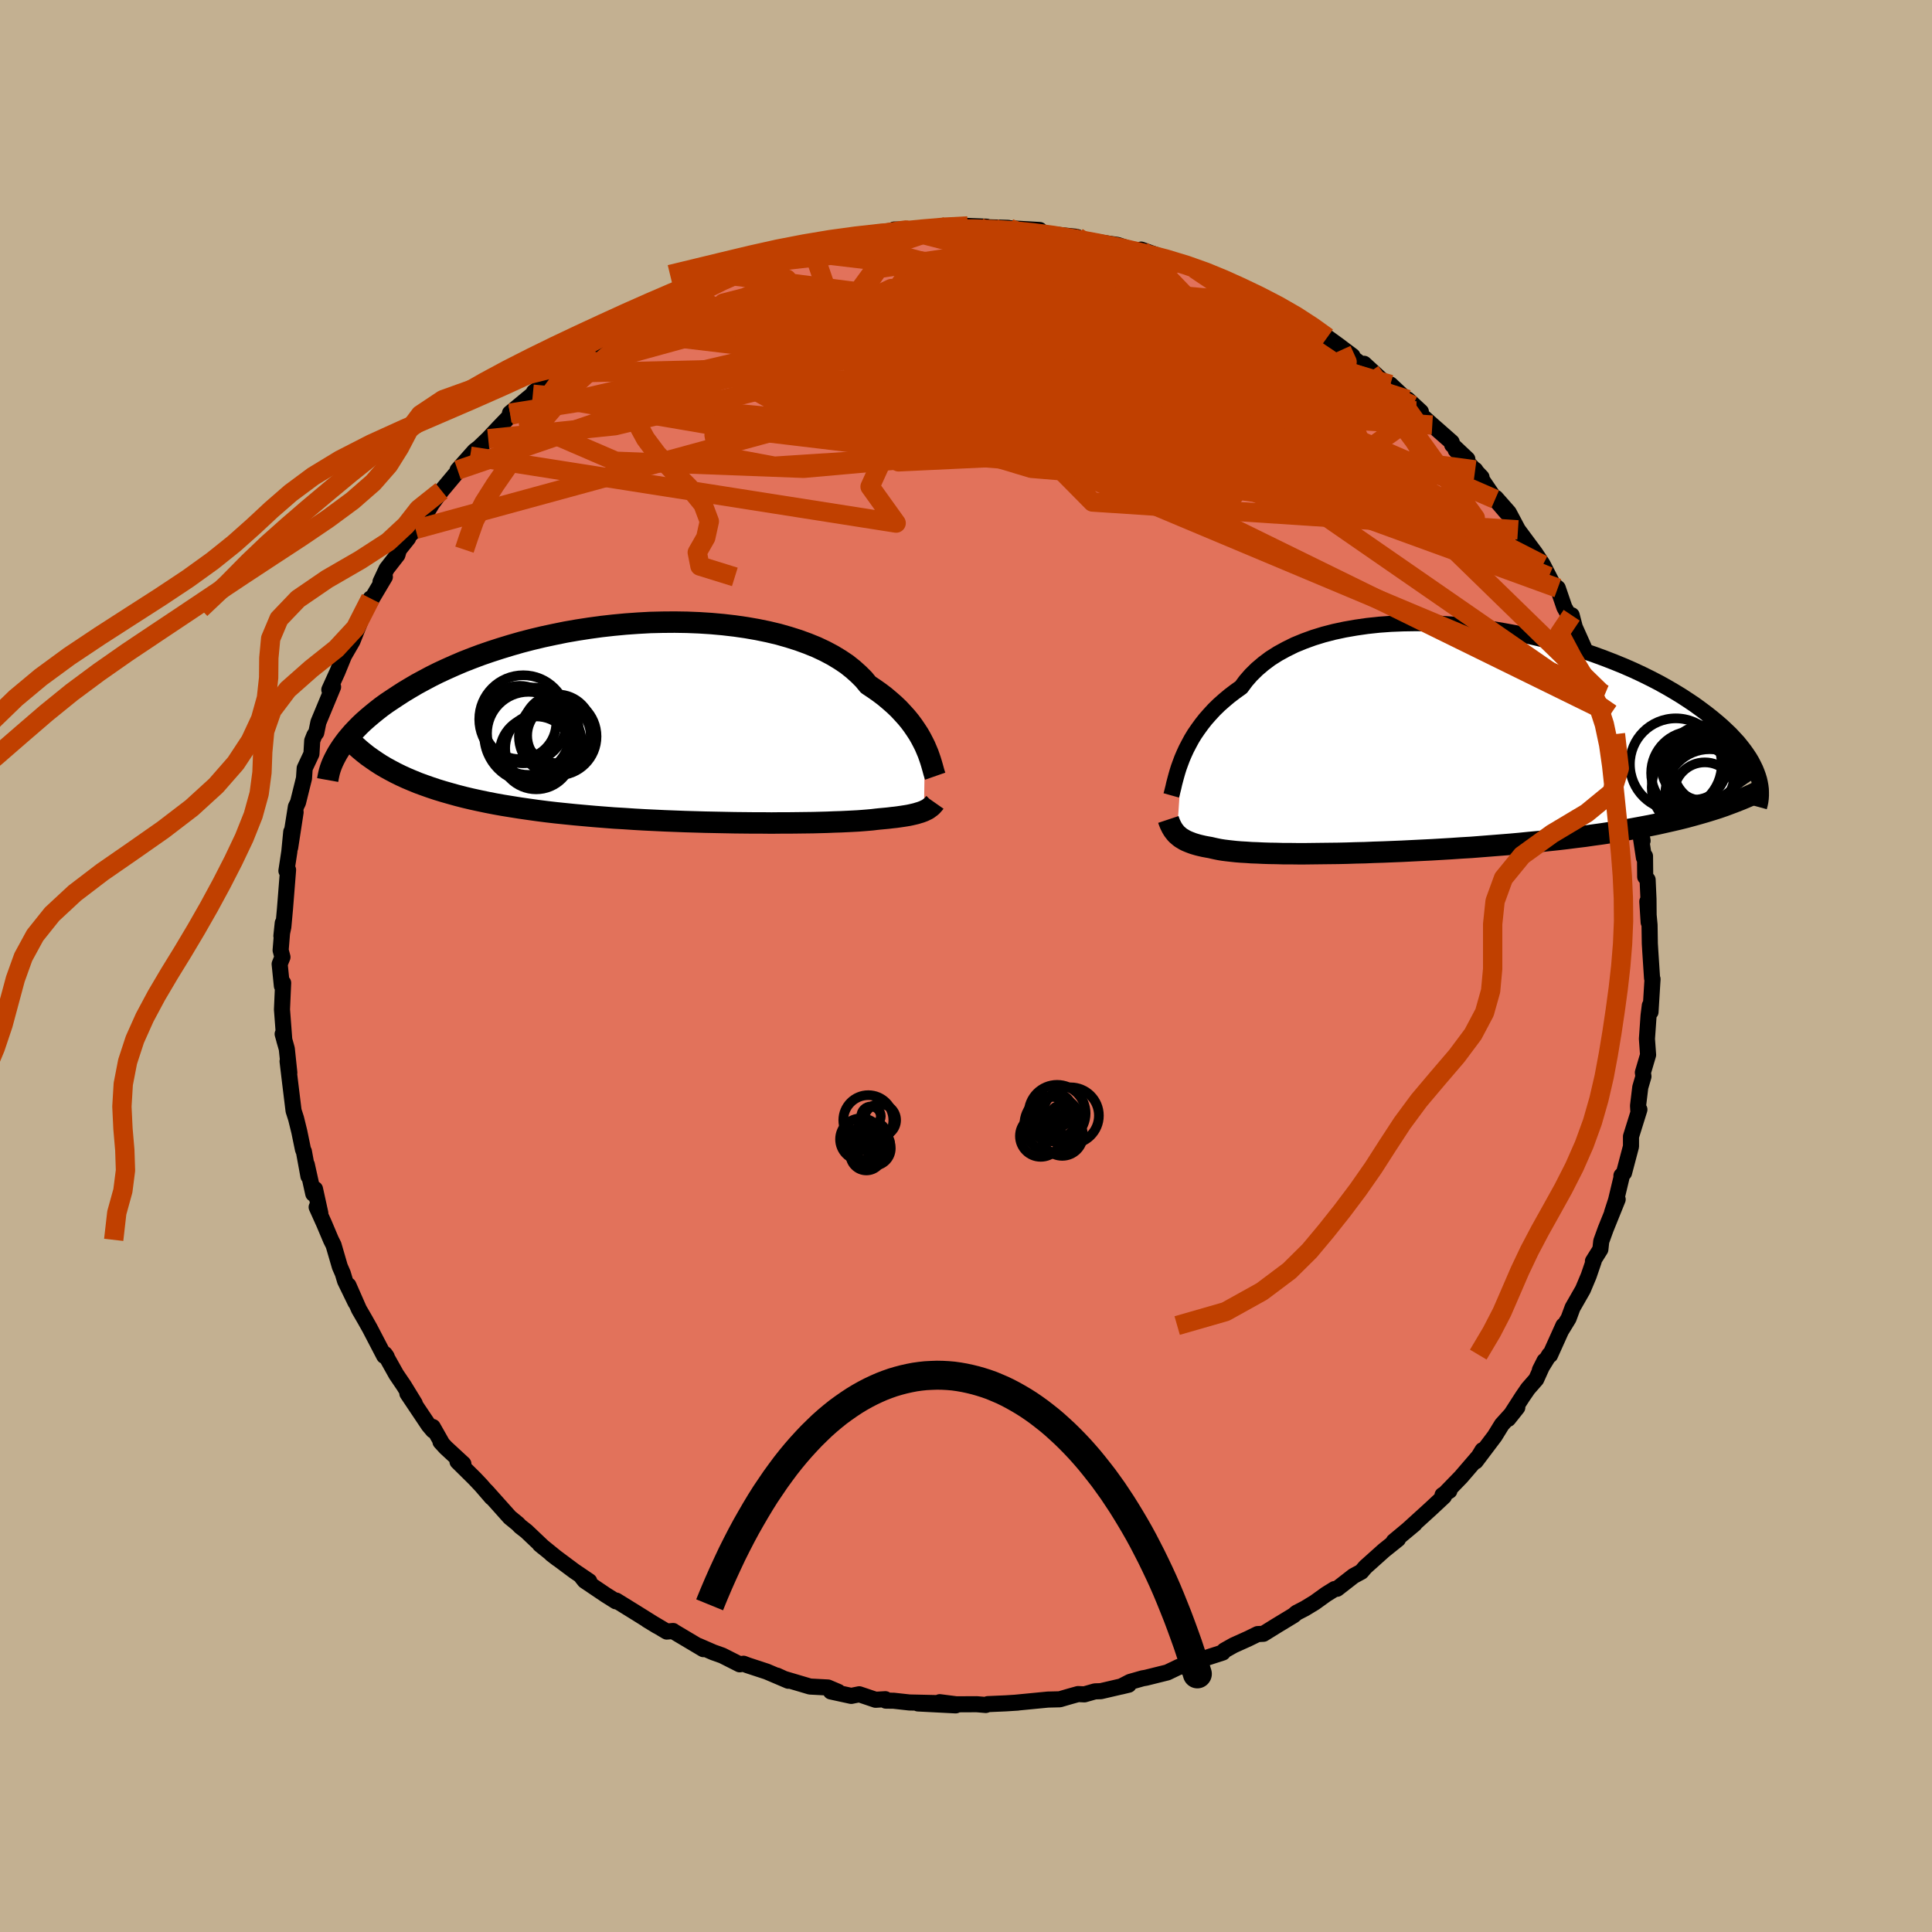 <svg viewBox="-100 -100 200 200" xmlns="http://www.w3.org/2000/svg" width="500" height="500" id="face-svg">
    <defs>
      <clipPath id="leftEyeClipPath">
        <polyline points="27.39,2.39 27.19,1.99 26.97,1.57 26.73,1.15 26.45,0.72 26.15,0.28 25.83,-0.15 25.47,-0.59 25.08,-1.02 24.67,-1.46 24.22,-1.89 23.74,-2.31 23.23,-2.74 22.69,-3.15 22.12,-3.55 21.52,-3.95 21.06,-4.51 20.53,-5.04 19.95,-5.56 19.31,-6.07 18.61,-6.54 17.85,-7 17.04,-7.43 16.17,-7.84 15.26,-8.21 14.3,-8.56 13.29,-8.88 12.24,-9.18 11.15,-9.44 10.03,-9.67 8.88,-9.87 7.7,-10.04 6.49,-10.18 5.27,-10.29 4.02,-10.37 2.77,-10.42 1.5,-10.44 0.23,-10.43 -1.05,-10.4 -2.32,-10.33 -3.59,-10.24 -4.86,-10.12 -6.11,-9.98 -7.35,-9.81 -8.58,-9.62 -9.79,-9.41 -10.97,-9.17 -12.14,-8.92 -13.27,-8.65 -14.39,-8.36 -15.47,-8.05 -16.52,-7.73 -17.54,-7.4 -18.53,-7.06 -19.49,-6.7 -20.41,-6.34 -21.3,-5.96 -22.15,-5.58 -22.97,-5.2 -23.75,-4.81 -24.5,-4.41 -25.22,-4.02 -25.9,-3.62 -26.55,-3.23 -27.17,-2.83 -27.76,-2.44 -28.33,-2.06 -28.87,-1.67 -29.37,-1.28 -29.85,-0.89 -30.3,-0.51 -30.73,-0.13 -31.13,0.25 -31.5,0.63 -31.85,1 -32.17,1.37 -32.47,1.73 -32.74,2.09 -32.99,2.44 -33.22,2.79 -28.92,4.34 -28.43,4.63 -27.92,4.91 -27.39,5.19 -26.84,5.46 -26.27,5.72 -25.68,5.97 -25.07,6.22 -24.44,6.45 -23.79,6.68 -23.13,6.9 -22.44,7.11 -21.74,7.31 -21.02,7.51 -20.28,7.7 -19.52,7.88 -18.74,8.05 -17.93,8.22 -17.11,8.38 -16.27,8.53 -15.4,8.67 -14.52,8.81 -13.62,8.94 -12.69,9.07 -11.75,9.19 -10.8,9.3 -9.83,9.4 -8.84,9.5 -7.84,9.59 -6.83,9.68 -5.81,9.76 -4.78,9.84 -3.74,9.9 -2.7,9.97 -1.65,10.03 -0.6,10.08 0.45,10.13 1.5,10.17 2.55,10.21 3.59,10.24 4.63,10.27 5.65,10.29 6.67,10.31 7.67,10.33 8.66,10.34 9.63,10.35 10.58,10.35 11.51,10.36 12.42,10.35 13.3,10.35 14.16,10.34 14.99,10.33 15.79,10.32 16.56,10.3 17.3,10.28 18,10.25 18.68,10.23 19.31,10.2 19.91,10.17 20.47,10.14 21,10.1 21.49,10.06 21.94,10.02 22.35,9.97 22.73,9.93 23.17,9.89 23.59,9.85 24,9.8 24.38,9.76 24.74,9.71 25.08,9.66 25.4,9.61 25.7,9.56 25.98,9.5 26.24,9.44 26.49,9.38 26.71,9.31 26.92,9.25 27.11,9.18 27.29,9.11" />
      </clipPath>
      <clipPath id="rightEyeClipPath">
        <polyline points="-25.39,1.84 -25.18,1.35 -24.95,0.85 -24.69,0.35 -24.41,-0.17 -24.1,-0.68 -23.75,-1.19 -23.38,-1.7 -22.98,-2.21 -22.54,-2.71 -22.08,-3.21 -21.58,-3.7 -21.05,-4.17 -20.49,-4.64 -19.9,-5.09 -19.27,-5.54 -18.79,-6.19 -18.25,-6.81 -17.64,-7.41 -16.97,-7.98 -16.25,-8.52 -15.46,-9.02 -14.62,-9.48 -13.73,-9.92 -12.78,-10.31 -11.79,-10.67 -10.75,-10.99 -9.67,-11.27 -8.55,-11.51 -7.4,-11.71 -6.22,-11.88 -5.01,-12.01 -3.77,-12.1 -2.52,-12.15 -1.25,-12.17 0.03,-12.16 1.32,-12.11 2.61,-12.02 3.91,-11.91 5.2,-11.76 6.48,-11.59 7.76,-11.38 9.02,-11.15 10.27,-10.9 11.49,-10.62 12.7,-10.32 13.88,-10 15.04,-9.65 16.17,-9.3 17.27,-8.92 18.33,-8.53 19.36,-8.13 20.36,-7.72 21.32,-7.3 22.24,-6.87 23.13,-6.43 23.98,-5.99 24.79,-5.54 25.56,-5.09 26.3,-4.64 26.99,-4.19 27.66,-3.74 28.28,-3.29 28.87,-2.85 29.43,-2.41 29.96,-1.97 30.46,-1.54 30.92,-1.11 31.36,-0.69 31.76,-0.26 32.14,0.15 32.48,0.57 32.79,0.97 33.08,1.38 33.34,1.77 33.57,2.16 33.77,2.55 33.95,2.92 34.1,3.29 34.23,3.65 28.82,7.36 28.16,7.55 27.48,7.74 26.78,7.93 26.06,8.11 25.33,8.28 24.58,8.45 23.82,8.62 23.04,8.78 22.24,8.93 21.43,9.08 20.61,9.23 19.77,9.37 18.92,9.51 18.06,9.64 17.18,9.76 16.28,9.89 15.37,10 14.44,10.12 13.49,10.23 12.53,10.33 11.56,10.44 10.58,10.53 9.59,10.63 8.59,10.72 7.58,10.8 6.57,10.88 5.55,10.96 4.53,11.04 3.5,11.1 2.48,11.17 1.46,11.23 0.44,11.29 -0.58,11.34 -1.59,11.39 -2.59,11.44 -3.58,11.48 -4.56,11.52 -5.53,11.55 -6.48,11.59 -7.42,11.61 -8.34,11.64 -9.24,11.66 -10.13,11.67 -10.99,11.68 -11.83,11.69 -12.64,11.7 -13.43,11.7 -14.2,11.69 -14.94,11.69 -15.65,11.67 -16.33,11.66 -16.98,11.64 -17.61,11.61 -18.2,11.59 -18.76,11.55 -19.3,11.52 -19.8,11.48 -20.27,11.43 -20.71,11.38 -21.11,11.33 -21.49,11.27 -21.84,11.2 -22.16,11.13 -22.46,11.06 -22.8,11 -23.12,10.94 -23.43,10.87 -23.72,10.8 -24,10.72 -24.26,10.64 -24.5,10.55 -24.73,10.46 -24.94,10.37 -25.14,10.27 -25.32,10.16 -25.49,10.06 -25.65,9.94 -25.79,9.82 -25.93,9.7" />
      </clipPath>
      <filter id="fuzzy">
        <feTurbulence id="turbulence" baseFrequency="0.05" numOctaves="3" type="noise" result="noise" />
        <feDisplacementMap in="SourceGraphic" in2="noise" scale="2" />
      </filter>
      <linearGradient id="rainbowGradient" x1="0%" y1="0%" x2="100%" y2="0%">
        <stop offset="0%" style="stop-color: [object Object]; stop-opacity: 1" />
        <stop offset="50%" style="stop-color: [object Object]; stop-opacity: 1" />
        <stop offset="100%" style="stop-color: [object Object]; stop-opacity: 1" />
      </linearGradient>
    </defs>
    <rect x="-100" y="-100" width="100%" height="100%" fill="rgb(195, 176, 145)" />
    <polyline id="faceContour" points="71.02,1.26 71.07,1.36 71.04,1.81 70.86,4.76 70.79,4.09 70.66,5.13 70.56,6.55 70.49,7.54 70.61,9.2 70.07,11.03 70.13,11.43 69.8,12.56 69.57,14.47 69.6,14.99 69.71,14.86 68.84,17.65 68.84,18.68 68.12,21.41 67.85,21.7 67.85,21.92 67.29,24.26 66.88,25.52 67.46,24.16 66.22,27.23 65.76,28.5 65.67,29.33 64.9,30.56 64.99,30.52 64.46,32.07 63.86,33.5 62.79,35.37 62.38,36.48 61.64,37.69 61.84,37.22 60.46,40.28 60.39,40.23 59.41,41.82 59.89,40.87 59.03,42.78 58.18,43.75 57.61,44.58 56.13,46.88 57.07,45.7 55.47,47.47 54.73,48.67 52.76,51.28 53.47,50.12 53.65,50.1 51.24,52.9 49.64,54.55 50.04,54.33 49.33,54.77 49.48,54.91 48.12,56.18 45.8,58.29 46.44,57.76 44.28,59.56 44.38,59.55 44.72,59.33 43.26,60.5 41.34,62.22 40.92,62.71 40.12,63.14 38.41,64.47 38.15,64.5 37.28,65.04 36.1,65.89 35.08,66.51 34.21,66.96 33.91,67.22 32.21,68.25 30.79,69.13 30.19,69.16 29.21,69.64 27.7,70.32 26.74,70.86 26.58,71.07 24.91,71.61 24.1,71.74 22.94,72.43 22.05,72.55 20.84,73.13 18.63,73.68 18.28,73.74 16.98,74.11 16.05,74.59 16.84,74.4 13.96,75.07 13.35,75.09 12.26,75.4 11.6,75.37 10.74,75.61 9.71,75.91 8.48,75.94 5.07,76.27 5.37,76.25 4.11,76.33 2.26,76.41 2.05,76.5 1.11,76.42 -1,76.43 -2.72,76.21 -1.07,76.54 -4.97,76.34 -3.18,76.3 -5.86,76.24 -7.49,76.06 -8.3,76.05 -8.35,75.9 -9.36,75.96 -11.05,75.39 -11.88,75.56 -13.99,75.1 -13.23,75.14 -14.29,74.69 -16.15,74.59 -18.85,73.79 -19.56,73.46 -18.4,73.99 -20.63,73.04 -22.61,72.39 -23.03,72.23 -23.43,72.29 -25.23,71.38 -26.16,71.05 -27.7,70.38 -27.19,70.72 -30.3,68.87 -30.32,68.84 -30.98,68.9 -33,67.7 -31.98,68.32 -34.14,66.97 -36.21,65.69 -36.24,65.77 -37.29,65.11 -39.47,63.64 -39.78,63.25 -39,63.69 -40.55,62.64 -42.91,60.88 -42.27,61.37 -44.12,59.87 -43.76,60.17 -45.51,58.51 -46.14,58.02 -46.41,57.74 -47.22,57.08 -49.66,54.35 -49.11,55.02 -50.18,53.78 -50.86,53.06 -52.64,51.3 -52.03,51.54 -53.86,49.85 -54.4,49.26 -54.27,49.36 -55.2,47.72 -55.17,48.08 -55.62,47.55 -57.83,44.25 -57.06,45.29 -58.18,43.46 -58.98,42.28 -60.16,40.17 -59.97,40.44 -60.23,40.36 -61.72,37.5 -62.22,36.61 -62.84,35.54 -63.93,33.06 -63.2,34.82 -64.28,32.6 -64.51,31.83 -64.82,31.12 -65.47,28.89 -65.74,28.35 -66.45,26.67 -67.22,24.96 -66.84,25.59 -67.39,23.09 -67.57,23.58 -68.24,20.56 -68.07,21.76 -68.54,19.2 -68.63,19.02 -69.02,17.13 -69.35,15.79 -69.61,14.98 -69.99,11.87 -70.23,9.86 -70.05,11.05 -70.31,8.58 -70.74,7.04 -70.35,8.43 -70.57,7.67 -70.81,4.5 -70.69,1.75 -70.82,2.06 -71.05,-0.2 -70.76,-0.92 -70.95,-1.63 -70.78,-3.71 -70.73,-4.45 -70.87,-3.11 -70.67,-4.05 -70.5,-5.91 -70.18,-9.95 -70.35,-9.85 -70.05,-11.82 -69.85,-13.89 -69.96,-12.27 -69.4,-15.92 -69.82,-13.64 -69.37,-16.48 -69.15,-16.93 -68.53,-19.43 -68.46,-20.47 -67.76,-21.96 -67.68,-23.32 -67.45,-23.9 -67.26,-24.15 -67.04,-25.23 -65.52,-28.89 -65.72,-28.9 -65.91,-28.6 -65.07,-30.45 -64.26,-32.43 -63.8,-33.4 -64.62,-31.72 -63.51,-33.64 -62.46,-36.29 -61.64,-38.05 -62.13,-36.96 -60.16,-40.28 -60.61,-39.77 -59.98,-41.11 -58.86,-42.55 -58.7,-43.1 -57.75,-44.29 -57.83,-44.37 -56.98,-45.2 -56.75,-45.71 -55.74,-47.09 -55.29,-47.84 -54.29,-49.2 -52.37,-51.49 -51.33,-52.78 -52.63,-51.34 -50.88,-53.31 -50.41,-53.67 -49.46,-54.58 -48.42,-55.69 -47.14,-57.02 -47.21,-57.23 -44.84,-59.19 -45.81,-58.23 -43.67,-60.2 -44.73,-59.42 -41.93,-61.47 -42.25,-61.36 -41.19,-62.02 -40.25,-63 -40.14,-62.94 -38.97,-63.81 -36.84,-65.19 -36.29,-65.79 -35.13,-66.32 -34.62,-66.74 -33.95,-67.12 -32.86,-67.9 -31.88,-68.17 -30.41,-68.92 -28.93,-69.88 -29.07,-69.71 -27.13,-70.61 -26.91,-70.65 -25.14,-71.58 -24.63,-71.76 -23.08,-72.23 -23.05,-72.56 -20.76,-73.02 -18.47,-73.68 -19.31,-73.66 -18.08,-73.91 -16.38,-74.5 -15.96,-74.42 -12.88,-75.19 -13.54,-75.22 -12.36,-75.47 -11.71,-75.24 -9.64,-75.78 -8.42,-75.77 -7.42,-76.24 -6.45,-76.24 -4.41,-76.15 -6.1,-76.21 -2.19,-76.6 -1.99,-76.57 0.18,-76.61 -0.28,-76.63 2.14,-76.53 1.32,-76.5 4.37,-76.41 2.92,-76.36 4.5,-76.37 7.63,-76.19 6.19,-76.02 9.55,-75.65 8.8,-75.76 11.31,-75.5 11.53,-75.45 11.74,-75.29 13.91,-74.9 15.7,-74.64 17.54,-74.02 18.13,-74.16 20.22,-73.41 18.89,-73.58 22.07,-72.71 22.34,-72.64 23.06,-72.5 23.68,-72.17 25.84,-71.11 26.69,-70.81 26.61,-70.99 28.7,-70.21 29.85,-69.38 31.24,-68.58 31.79,-68.54 32.13,-68.24 33.13,-67.67 36.14,-65.77 36.05,-66.04 36.08,-65.89 37.4,-65.08 38.52,-64.27 40.01,-63.15 38.89,-63.78 40.44,-62.65 41.87,-61.53 41.21,-62.34 43.62,-60.13 43.93,-60.2 46.25,-58.03 45.72,-58.65 47.09,-57.38 46.62,-57.47 48.27,-56 50.28,-54.23 50.33,-53.95 51.9,-52.47 50.69,-53.42 53.37,-50.59 52.44,-51.52 52.71,-51.36 54.78,-48.32 55.98,-46.92 54.85,-48.46 56.19,-46.94 57.14,-45.15 58.92,-42.75 59.65,-41.65 59.72,-41.53 60.34,-40.32 60.75,-39.53 61.26,-39.12 61.94,-37.13 62.61,-35.95 62.7,-36.31 63.14,-34.62 63.01,-35.1 63.91,-33.09 64.34,-32 65.57,-29.34 66.13,-28.1 65.79,-28.25 66.82,-25.19 66.85,-25.33 66.76,-26.12 67.02,-25.25 67.23,-24.01 68.45,-19.9 68.57,-19.39 68.71,-19.19 69.07,-17.39 69.25,-16.17 69.55,-15.46 70.04,-12.97 69.72,-14.25 70.18,-11.21 70.29,-11.37 70.31,-9.23 70.56,-8.93 70.65,-6.93 70.67,-4.52 70.53,-6.68 70.76,-4.26 70.79,-2.32 70.84,-1.49 71.02,1.26 71.07,1.36" fill="rgb(226, 114, 91)" stroke="black" stroke-width="1.667" stroke-linejoin="round" filter="url(#fuzzy)" />
    <g transform="translate(47.76 -23.32)">
      <polyline id="rightCountour" points="-25.39,1.84 -25.18,1.35 -24.95,0.85 -24.69,0.35 -24.41,-0.17 -24.1,-0.68 -23.75,-1.19 -23.38,-1.7 -22.98,-2.21 -22.54,-2.71 -22.08,-3.21 -21.58,-3.7 -21.05,-4.17 -20.49,-4.64 -19.9,-5.09 -19.27,-5.54 -18.79,-6.19 -18.25,-6.81 -17.64,-7.41 -16.97,-7.98 -16.25,-8.52 -15.46,-9.02 -14.62,-9.48 -13.73,-9.92 -12.78,-10.31 -11.79,-10.67 -10.75,-10.99 -9.67,-11.27 -8.55,-11.51 -7.4,-11.71 -6.22,-11.88 -5.01,-12.01 -3.77,-12.1 -2.52,-12.15 -1.25,-12.17 0.03,-12.16 1.32,-12.11 2.61,-12.02 3.91,-11.91 5.2,-11.76 6.48,-11.59 7.76,-11.38 9.02,-11.15 10.27,-10.9 11.49,-10.62 12.7,-10.32 13.88,-10 15.04,-9.65 16.17,-9.3 17.27,-8.92 18.33,-8.53 19.36,-8.13 20.36,-7.72 21.32,-7.3 22.24,-6.87 23.13,-6.43 23.98,-5.99 24.79,-5.54 25.56,-5.09 26.3,-4.64 26.99,-4.19 27.66,-3.74 28.28,-3.29 28.87,-2.85 29.43,-2.41 29.96,-1.97 30.46,-1.54 30.92,-1.11 31.36,-0.69 31.76,-0.26 32.14,0.15 32.48,0.57 32.79,0.97 33.08,1.38 33.34,1.77 33.57,2.16 33.77,2.55 33.95,2.92 34.1,3.29 34.23,3.65 28.82,7.36 28.16,7.55 27.48,7.74 26.78,7.93 26.06,8.11 25.33,8.28 24.58,8.45 23.82,8.62 23.04,8.78 22.24,8.93 21.43,9.08 20.61,9.23 19.77,9.37 18.92,9.51 18.06,9.64 17.18,9.76 16.28,9.89 15.37,10 14.44,10.12 13.49,10.23 12.53,10.33 11.56,10.44 10.58,10.53 9.59,10.63 8.59,10.72 7.58,10.8 6.57,10.88 5.55,10.96 4.53,11.04 3.5,11.1 2.48,11.17 1.46,11.23 0.44,11.29 -0.58,11.34 -1.59,11.39 -2.59,11.44 -3.58,11.48 -4.56,11.52 -5.53,11.55 -6.48,11.59 -7.42,11.61 -8.34,11.64 -9.24,11.66 -10.13,11.67 -10.99,11.68 -11.83,11.69 -12.64,11.7 -13.43,11.7 -14.2,11.69 -14.94,11.69 -15.65,11.67 -16.33,11.66 -16.98,11.64 -17.61,11.61 -18.2,11.59 -18.76,11.55 -19.3,11.52 -19.8,11.48 -20.27,11.43 -20.71,11.38 -21.11,11.33 -21.49,11.27 -21.84,11.2 -22.16,11.13 -22.46,11.06 -22.8,11 -23.12,10.94 -23.43,10.87 -23.72,10.8 -24,10.72 -24.26,10.64 -24.5,10.55 -24.73,10.46 -24.94,10.37 -25.14,10.27 -25.32,10.16 -25.49,10.06 -25.65,9.94 -25.79,9.82 -25.93,9.7" fill="white" stroke="white" stroke-width="0" stroke-linejoin="round" filter="url(#fuzzy)" />
    </g>
    <g transform="translate(-31.64 -25.16)">
      <polyline id="leftCountour" points="27.39,2.39 27.19,1.99 26.97,1.57 26.73,1.15 26.45,0.72 26.15,0.28 25.83,-0.15 25.47,-0.59 25.08,-1.02 24.67,-1.46 24.22,-1.89 23.74,-2.31 23.23,-2.74 22.69,-3.15 22.12,-3.55 21.52,-3.95 21.06,-4.51 20.53,-5.04 19.95,-5.56 19.31,-6.07 18.61,-6.54 17.85,-7 17.04,-7.43 16.17,-7.84 15.26,-8.21 14.3,-8.56 13.29,-8.88 12.24,-9.18 11.15,-9.44 10.03,-9.67 8.88,-9.87 7.7,-10.04 6.49,-10.18 5.27,-10.29 4.02,-10.37 2.77,-10.42 1.5,-10.44 0.23,-10.43 -1.05,-10.4 -2.32,-10.33 -3.59,-10.24 -4.86,-10.12 -6.11,-9.98 -7.35,-9.81 -8.58,-9.62 -9.79,-9.41 -10.97,-9.17 -12.14,-8.92 -13.27,-8.65 -14.39,-8.36 -15.47,-8.05 -16.52,-7.73 -17.54,-7.4 -18.53,-7.06 -19.49,-6.7 -20.41,-6.34 -21.3,-5.96 -22.15,-5.58 -22.97,-5.2 -23.75,-4.81 -24.5,-4.41 -25.22,-4.02 -25.9,-3.62 -26.55,-3.23 -27.17,-2.83 -27.76,-2.44 -28.33,-2.06 -28.87,-1.67 -29.37,-1.28 -29.85,-0.89 -30.3,-0.51 -30.73,-0.13 -31.13,0.25 -31.5,0.63 -31.85,1 -32.17,1.37 -32.47,1.73 -32.74,2.09 -32.99,2.44 -33.22,2.79 -28.92,4.34 -28.43,4.63 -27.92,4.91 -27.39,5.19 -26.84,5.46 -26.27,5.72 -25.68,5.97 -25.07,6.22 -24.44,6.45 -23.79,6.68 -23.13,6.9 -22.44,7.11 -21.74,7.31 -21.02,7.51 -20.28,7.7 -19.52,7.88 -18.74,8.05 -17.93,8.22 -17.11,8.38 -16.27,8.53 -15.4,8.67 -14.52,8.81 -13.62,8.94 -12.69,9.07 -11.75,9.19 -10.8,9.3 -9.83,9.4 -8.84,9.5 -7.84,9.59 -6.83,9.68 -5.81,9.76 -4.78,9.84 -3.74,9.9 -2.7,9.97 -1.65,10.03 -0.6,10.08 0.45,10.13 1.5,10.17 2.55,10.21 3.59,10.24 4.63,10.27 5.65,10.29 6.67,10.31 7.67,10.33 8.66,10.34 9.63,10.35 10.58,10.35 11.51,10.36 12.42,10.35 13.3,10.35 14.16,10.34 14.99,10.33 15.79,10.32 16.56,10.3 17.3,10.28 18,10.25 18.68,10.23 19.31,10.2 19.91,10.17 20.47,10.14 21,10.1 21.49,10.06 21.94,10.02 22.35,9.97 22.73,9.93 23.17,9.89 23.59,9.85 24,9.8 24.38,9.76 24.74,9.71 25.08,9.66 25.4,9.61 25.7,9.56 25.98,9.5 26.24,9.44 26.49,9.38 26.71,9.31 26.92,9.25 27.11,9.18 27.29,9.11" fill="white" stroke="white" stroke-width="0" stroke-linejoin="round" filter="url(#fuzzy)" />
    </g>
    <g transform="translate(47.76 -23.32)">
      <polyline id="rightUpper" points="-26.51,5.66 -26.44,5.41 -26.37,5.13 -26.29,4.81 -26.21,4.45 -26.11,4.07 -26,3.66 -25.88,3.24 -25.74,2.79 -25.57,2.32 -25.39,1.84 -25.18,1.35 -24.95,0.85 -24.69,0.35 -24.41,-0.17 -24.1,-0.68 -23.75,-1.19 -23.38,-1.7 -22.98,-2.21 -22.54,-2.71 -22.08,-3.21 -21.58,-3.7 -21.05,-4.17 -20.49,-4.64 -19.9,-5.09 -19.27,-5.54 -18.79,-6.19 -18.25,-6.81 -17.64,-7.41 -16.97,-7.98 -16.25,-8.52 -15.46,-9.02 -14.62,-9.48 -13.73,-9.92 -12.78,-10.31 -11.79,-10.67 -10.75,-10.99 -9.67,-11.27 -8.55,-11.51 -7.4,-11.71 -6.22,-11.88 -5.01,-12.01 -3.77,-12.1 -2.52,-12.15 -1.25,-12.17 0.03,-12.16 1.32,-12.11 2.61,-12.02 3.91,-11.91 5.2,-11.76 6.48,-11.59 7.76,-11.38 9.02,-11.15 10.27,-10.9 11.49,-10.62 12.7,-10.32 13.88,-10 15.04,-9.65 16.17,-9.3 17.27,-8.92 18.33,-8.53 19.36,-8.13 20.36,-7.72 21.32,-7.3 22.24,-6.87 23.13,-6.43 23.98,-5.99 24.79,-5.54 25.56,-5.09 26.3,-4.64 26.99,-4.19 27.66,-3.74 28.28,-3.29 28.87,-2.85 29.43,-2.41 29.96,-1.97 30.46,-1.54 30.92,-1.11 31.36,-0.69 31.76,-0.26 32.14,0.15 32.48,0.57 32.79,0.97 33.08,1.38 33.34,1.77 33.57,2.16 33.77,2.55 33.95,2.92 34.1,3.29 34.23,3.65 34.34,4.01 34.42,4.36 34.48,4.7 34.52,5.03 34.53,5.36 34.53,5.67 34.51,5.98 34.47,6.29 34.41,6.58 34.33,6.87" fill="none" stroke="black" stroke-width="1.667" stroke-linejoin="round" filter="url(#fuzzy)" />
      <polyline id="rightLower" points="-26.81,8.15 -26.75,8.33 -26.68,8.51 -26.61,8.68 -26.53,8.84 -26.45,9 -26.36,9.15 -26.27,9.29 -26.16,9.43 -26.05,9.57 -25.93,9.7 -25.79,9.82 -25.65,9.94 -25.49,10.06 -25.32,10.16 -25.14,10.27 -24.94,10.37 -24.73,10.46 -24.5,10.55 -24.26,10.64 -24,10.72 -23.72,10.8 -23.43,10.87 -23.12,10.94 -22.8,11 -22.46,11.06 -22.16,11.13 -21.84,11.2 -21.49,11.27 -21.11,11.33 -20.71,11.38 -20.27,11.43 -19.8,11.48 -19.3,11.52 -18.76,11.55 -18.2,11.59 -17.61,11.61 -16.98,11.64 -16.33,11.66 -15.65,11.67 -14.94,11.69 -14.2,11.69 -13.43,11.7 -12.64,11.7 -11.83,11.69 -10.99,11.68 -10.13,11.67 -9.24,11.66 -8.34,11.64 -7.42,11.61 -6.48,11.59 -5.53,11.55 -4.56,11.52 -3.58,11.48 -2.59,11.44 -1.59,11.39 -0.58,11.34 0.44,11.29 1.46,11.23 2.48,11.17 3.5,11.1 4.53,11.04 5.55,10.96 6.57,10.88 7.58,10.8 8.59,10.72 9.59,10.63 10.58,10.53 11.56,10.44 12.53,10.33 13.49,10.23 14.44,10.12 15.37,10 16.28,9.89 17.18,9.76 18.06,9.64 18.92,9.51 19.77,9.37 20.61,9.23 21.43,9.08 22.24,8.93 23.04,8.78 23.82,8.62 24.58,8.45 25.33,8.28 26.06,8.11 26.78,7.93 27.48,7.74 28.16,7.55 28.82,7.36 29.47,7.16 30.1,6.96 30.71,6.75 31.3,6.53 31.88,6.31 32.44,6.09 32.99,5.86 33.51,5.63 34.02,5.39 34.52,5.15" fill="none" stroke="black" stroke-width="2.222" stroke-linejoin="round" filter="url(#fuzzy)" />
      <circle r="4.634" cx="29.386" cy="4.762" stroke="black" fill="none" stroke-width="1.0" filter="url(#fuzzy)" clip-path="url(#rightEyeClipPath)" /><circle r="4.464" cx="27.691" cy="4.832" stroke="black" fill="none" stroke-width="1.0" filter="url(#fuzzy)" clip-path="url(#rightEyeClipPath)" /><circle r="3.908" cx="28.716" cy="2.312" stroke="black" fill="none" stroke-width="1.0" filter="url(#fuzzy)" clip-path="url(#rightEyeClipPath)" /><circle r="3.71" cx="28.306" cy="3.127" stroke="black" fill="none" stroke-width="1.0" filter="url(#fuzzy)" clip-path="url(#rightEyeClipPath)" /><circle r="3.77" cx="29.201" cy="2.802" stroke="black" fill="none" stroke-width="1.0" filter="url(#fuzzy)" clip-path="url(#rightEyeClipPath)" /><circle r="4.754" cx="25.721" cy="2.437" stroke="black" fill="none" stroke-width="1.0" filter="url(#fuzzy)" clip-path="url(#rightEyeClipPath)" /><circle r="3.35" cx="27.596" cy="2.757" stroke="black" fill="none" stroke-width="1.0" filter="url(#fuzzy)" clip-path="url(#rightEyeClipPath)" /><circle r="3.198" cx="28.721" cy="5.437" stroke="black" fill="none" stroke-width="1.0" filter="url(#fuzzy)" clip-path="url(#rightEyeClipPath)" /><circle r="4.32" cx="27.486" cy="3.337" stroke="black" fill="none" stroke-width="1.0" filter="url(#fuzzy)" clip-path="url(#rightEyeClipPath)" /><circle r="4.586" cx="29.221" cy="5.462" stroke="black" fill="none" stroke-width="1.0" filter="url(#fuzzy)" clip-path="url(#rightEyeClipPath)" />
      </g>
    <g transform="translate(-31.64 -25.16)">
      <polyline id="leftUpper" points="28.45,5.51 28.38,5.31 28.31,5.08 28.24,4.82 28.16,4.53 28.07,4.22 27.97,3.89 27.85,3.54 27.72,3.17 27.56,2.79 27.39,2.39 27.19,1.99 26.97,1.57 26.73,1.15 26.45,0.72 26.15,0.28 25.83,-0.15 25.47,-0.59 25.08,-1.02 24.67,-1.46 24.22,-1.89 23.74,-2.31 23.23,-2.74 22.69,-3.15 22.12,-3.55 21.52,-3.95 21.06,-4.51 20.53,-5.04 19.95,-5.56 19.31,-6.07 18.61,-6.54 17.85,-7 17.04,-7.43 16.17,-7.84 15.26,-8.21 14.3,-8.56 13.29,-8.88 12.24,-9.18 11.15,-9.44 10.03,-9.67 8.88,-9.87 7.7,-10.04 6.49,-10.18 5.27,-10.29 4.02,-10.37 2.77,-10.42 1.5,-10.44 0.23,-10.43 -1.05,-10.4 -2.32,-10.33 -3.59,-10.24 -4.86,-10.12 -6.11,-9.98 -7.35,-9.81 -8.58,-9.62 -9.79,-9.41 -10.97,-9.17 -12.14,-8.92 -13.27,-8.65 -14.39,-8.36 -15.47,-8.05 -16.52,-7.73 -17.54,-7.4 -18.53,-7.06 -19.49,-6.7 -20.41,-6.34 -21.3,-5.96 -22.15,-5.58 -22.97,-5.2 -23.75,-4.81 -24.5,-4.41 -25.22,-4.02 -25.9,-3.62 -26.55,-3.23 -27.17,-2.83 -27.76,-2.44 -28.33,-2.06 -28.87,-1.67 -29.37,-1.28 -29.85,-0.89 -30.3,-0.51 -30.73,-0.13 -31.13,0.25 -31.5,0.63 -31.85,1 -32.17,1.37 -32.47,1.73 -32.74,2.09 -32.99,2.44 -33.22,2.79 -33.43,3.13 -33.61,3.46 -33.78,3.79 -33.93,4.11 -34.06,4.43 -34.17,4.74 -34.26,5.04 -34.33,5.34 -34.39,5.63 -34.44,5.91" fill="none" stroke="black" stroke-width="2.222" stroke-linejoin="round" filter="url(#fuzzy)" />
      <polyline id="leftLower" points="28.4,8.24 28.33,8.34 28.24,8.43 28.16,8.53 28.07,8.62 27.96,8.71 27.85,8.79 27.73,8.88 27.6,8.96 27.45,9.03 27.29,9.11 27.11,9.18 26.92,9.25 26.71,9.31 26.49,9.38 26.24,9.44 25.98,9.5 25.7,9.56 25.4,9.61 25.08,9.66 24.74,9.71 24.38,9.76 24,9.8 23.59,9.85 23.17,9.89 22.73,9.93 22.35,9.97 21.94,10.02 21.49,10.06 21,10.1 20.47,10.14 19.91,10.17 19.31,10.2 18.68,10.23 18,10.25 17.3,10.28 16.56,10.3 15.79,10.32 14.99,10.33 14.16,10.34 13.3,10.35 12.42,10.35 11.51,10.36 10.58,10.35 9.63,10.35 8.66,10.34 7.67,10.33 6.67,10.31 5.65,10.29 4.63,10.27 3.59,10.24 2.55,10.21 1.5,10.17 0.45,10.13 -0.6,10.08 -1.65,10.03 -2.7,9.97 -3.74,9.9 -4.78,9.84 -5.81,9.76 -6.83,9.68 -7.84,9.59 -8.84,9.5 -9.83,9.4 -10.8,9.3 -11.75,9.19 -12.69,9.07 -13.62,8.94 -14.52,8.81 -15.4,8.67 -16.27,8.53 -17.11,8.38 -17.93,8.22 -18.74,8.05 -19.52,7.88 -20.28,7.7 -21.02,7.51 -21.74,7.31 -22.44,7.11 -23.13,6.9 -23.79,6.68 -24.44,6.45 -25.07,6.22 -25.68,5.97 -26.27,5.72 -26.84,5.46 -27.39,5.19 -27.92,4.91 -28.43,4.63 -28.92,4.34 -29.4,4.03 -29.85,3.72 -30.29,3.41 -30.71,3.08 -31.11,2.75 -31.49,2.41 -31.86,2.06 -32.21,1.7 -32.54,1.34 -32.86,0.97" fill="none" stroke="black" stroke-width="2.222" stroke-linejoin="round" filter="url(#fuzzy)" />
      <circle r="4.93" cx="-13.309" cy="1.262" stroke="black" fill="none" stroke-width="1.0" filter="url(#fuzzy)" clip-path="url(#leftEyeClipPath)" /><circle r="3.288" cx="-10.499" cy="1.312" stroke="black" fill="none" stroke-width="1.0" filter="url(#fuzzy)" clip-path="url(#leftEyeClipPath)" /><circle r="4.556" cx="-14.194" cy="-0.383" stroke="black" fill="none" stroke-width="1.0" filter="url(#fuzzy)" clip-path="url(#leftEyeClipPath)" /><circle r="3.156" cx="-11.324" cy="1.837" stroke="black" fill="none" stroke-width="1.0" filter="url(#fuzzy)" clip-path="url(#leftEyeClipPath)" /><circle r="3.556" cx="-10.659" cy="0.607" stroke="black" fill="none" stroke-width="1.0" filter="url(#fuzzy)" clip-path="url(#leftEyeClipPath)" /><circle r="3.59" cx="-12.474" cy="2.622" stroke="black" fill="none" stroke-width="1.0" filter="url(#fuzzy)" clip-path="url(#leftEyeClipPath)" /><circle r="4.3" cx="-13.644" cy="1.077" stroke="black" fill="none" stroke-width="1.0" filter="url(#fuzzy)" clip-path="url(#leftEyeClipPath)" /><circle r="4.018" cx="-10.624" cy="1.397" stroke="black" fill="none" stroke-width="1.0" filter="url(#fuzzy)" clip-path="url(#leftEyeClipPath)" /><circle r="3.794" cx="-14.564" cy="-0.048" stroke="black" fill="none" stroke-width="1.0" filter="url(#fuzzy)" clip-path="url(#leftEyeClipPath)" /><circle r="3.774" cx="-12.854" cy="3.097" stroke="black" fill="none" stroke-width="1.0" filter="url(#fuzzy)" clip-path="url(#leftEyeClipPath)" />
    </g>
    <g id="hairs">
      <polyline points="23.68,-72.17 39.55,-61.51 43.47,-58.83 43.77,-58.19 44.66,-56.7 46.44,-54.32 47.91,-51.94 47.83,-50.28 45.64,-49.66 41.83,-49.7 37.91,-49.49 35.29,-48.42 32.83,-47.73 24.97,-51.28 8.08,-62.76 9.55,-75.65" fill="none" stroke="rgb(192, 64, 0)" stroke-width="2" stroke-linejoin="round" filter="url(#fuzzy)" /><polyline points="18.13,-74.16 23.43,-68.47 19.29,-61.62 7.49,-56.98 -7.48,-56.15 -17.83,-57.52 -18.92,-59.16 -11.64,-59.78 -1.15,-58.97 6.41,-57.27 7.87,-56.14 5.06,-57.05 2.94,-60.36 4.52,-64.97 7.47,-69.34 7.04,-72.76 -6.45,-76.24" fill="none" stroke="rgb(192, 64, 0)" stroke-width="2" stroke-linejoin="round" filter="url(#fuzzy)" /><polyline points="33.13,-67.67 -6.56,-68.19 -17.27,-64.75 -13.2,-59.48 -3.48,-54.61 6.76,-51.52 14.21,-50.9 17.01,-52.57 15.83,-55.42 13.21,-58.1 11.2,-59.99 9.51,-61.44 6.39,-62.53 2.28,-61.22 8.62,-52.24 66.13,-28.1" fill="none" stroke="rgb(192, 64, 0)" stroke-width="2" stroke-linejoin="round" filter="url(#fuzzy)" /><polyline points="54.78,-48.32 25.85,-60.86 24.36,-59.96 24.12,-56.99 25.69,-54.69 30.94,-52.7 38.52,-50.33 45.81,-47.71 50.62,-45.67 51.77,-45.04 49.02,-45.99 42.88,-47.97 34.34,-50.15 24.79,-52.05 16.05,-53.74 10.62,-55.46 11.91,-56.87 23.37,-56.16 44.56,-48.93 65.79,-28.25" fill="none" stroke="rgb(192, 64, 0)" stroke-width="2" stroke-linejoin="round" filter="url(#fuzzy)" /><polyline points="-44.84,-59.19 16.52,-53.38 30.89,-58.61 31.26,-62.83 27.63,-63.36 21.09,-61.51 12.47,-59.57 4.4,-58.98 -0.57,-59.91 -1.79,-61.63 -0.26,-63.37 2.56,-64.8 4.99,-66.09 4.91,-67.24 1.33,-67.61 -1.06,-65.99 12.37,-60.15 60.34,-40.32" fill="none" stroke="rgb(192, 64, 0)" stroke-width="2" stroke-linejoin="round" filter="url(#fuzzy)" /><polyline points="11.53,-75.45 36.49,-59.11 34.83,-57.88 22.09,-60.73 8.54,-64.65 -0.91,-68.08 -5.77,-70.16 -6.71,-70.71 -4.23,-69.97 0.25,-68.36 3.56,-66.45 2.3,-64.99 -3.69,-64.76 -9.4,-66.21 -7.89,-68.98 3.52,-71.03 31.79,-68.54" fill="none" stroke="rgb(192, 64, 0)" stroke-width="2" stroke-linejoin="round" filter="url(#fuzzy)" /><polyline points="-42.25,-61.36 -20.2,-61.88 -13.63,-58.55 -18.77,-57.87 -22.19,-59.77 -19.4,-62.9 -12.42,-66.08 -5.04,-68.53 0.01,-69.88 1.83,-70.15 1.04,-69.71 -0.81,-69.04 -1.81,-68.62 -0.4,-68.64 3.84,-69.02 9.94,-69.45 15.92,-69.69 19.81,-69.69 20.64,-69.69 18.57,-69.97 13.9,-70.67 5.56,-71.78 -7.19,-73.27 -12.36,-75.47" fill="none" stroke="rgb(192, 64, 0)" stroke-width="2" stroke-linejoin="round" filter="url(#fuzzy)" /><polyline points="-49.46,-54.58 -36.34,-55.93 -17.06,-60.62 -7.35,-60.74 -4.77,-59.28 -6.32,-59.48 -10.07,-61.72 -14.22,-64.55 -17.09,-66.51 -17.32,-67.22 -13.49,-67.12 -4.27,-66.4 10.5,-64.14 28.55,-58.84 44.98,-50.85 52.72,-46.39 41.87,-61.53" fill="none" stroke="rgb(192, 64, 0)" stroke-width="2" stroke-linejoin="round" filter="url(#fuzzy)" /><polyline points="-36.29,-65.79 -2.26,-61.76 13.48,-53.98 16.46,-51.85 13.74,-53.85 9.53,-56.87 6.9,-58.66 7.08,-58.8 9.45,-58.24 12.89,-57.95 16.75,-57.89 20.82,-57.14 24.26,-55.11 24.43,-52.55 17.05,-51.39 -0.66,-52.83 -24.51,-55.68 -40.99,-58.5 -38.97,-63.81" fill="none" stroke="rgb(192, 64, 0)" stroke-width="2" stroke-linejoin="round" filter="url(#fuzzy)" /><polyline points="45.72,-58.65 28.3,-60.02 25.31,-57.24 24.67,-58.6 26.85,-60.73 29.71,-61.75 30.58,-61.78 28.74,-61.44 25.71,-60.98 23.66,-60.39 23.4,-59.66 23.67,-58.82 21.92,-57.62 15.45,-55.7 2.37,-53.23 -16.8,-51.52 -36.26,-52.25 -45.29,-56.15 -40.25,-63" fill="none" stroke="rgb(192, 64, 0)" stroke-width="2" stroke-linejoin="round" filter="url(#fuzzy)" /><polyline points="-12.88,-75.19 20.74,-66.12 22.8,-66.27 16.36,-67.81 11.29,-67.9 9.56,-66.6 10.65,-64.67 12.99,-62.81 14.44,-61.36 13.67,-60.16 11.43,-58.85 9.83,-57.85 10.15,-58.69 11.74,-62.64 13.85,-68.18 15.96,-71.74 4.5,-76.37" fill="none" stroke="rgb(192, 64, 0)" stroke-width="2" stroke-linejoin="round" filter="url(#fuzzy)" /><polyline points="-24.63,-71.76 7.2,-65.58 9.13,-60.8 0.64,-56.77 -8.34,-54.63 -9.73,-53.84 -2.41,-53.73 8.37,-54.34 16.14,-55.94 18.07,-58.34 16.2,-60.77 14.91,-62.37 17.13,-62.89 21.82,-63.08 24.54,-64.28 24.26,-66.03 43.93,-60.2" fill="none" stroke="rgb(192, 64, 0)" stroke-width="2" stroke-linejoin="round" filter="url(#fuzzy)" /><polyline points="4.5,-76.37 24.29,-52.4 22.71,-49.63 18.37,-52.45 7.99,-56.01 -6.44,-57.7 -19.3,-57.02 -26.08,-54.95 -25.65,-52.83 -19.82,-51.74 -11.48,-52.28 -2.94,-54.44 4.33,-57.51 8.7,-60.24 8,-61.3 1.43,-59.75 -7.28,-55.46 -9.93,-49.62 -7.23,-45.85 -51.33,-52.78" fill="none" stroke="rgb(192, 64, 0)" stroke-width="2" stroke-linejoin="round" filter="url(#fuzzy)" /><polyline points="-25.14,-71.58 11.19,-66.9 14.14,-65.13 6.96,-65.3 5.36,-64.73 11.62,-63.02 20.8,-61.15 27.22,-60.06 27.71,-60.05 22.11,-60.86 12.42,-61.93 1.64,-62.74 -7.34,-63.18 -11.89,-63.82 -9.35,-65.49 1.87,-68.05 19.22,-68.53 43.62,-60.13" fill="none" stroke="rgb(192, 64, 0)" stroke-width="2" stroke-linejoin="round" filter="url(#fuzzy)" /><polyline points="52.71,-51.36 -0.71,-58.4 -8.48,-59.19 -3.87,-58.82 2.9,-59.56 9.61,-61.29 15.46,-63.08 20.2,-64.06 23.58,-63.97 24.87,-63.18 23.28,-62.39 19.08,-62.16 14.15,-62.66 11.17,-63.71 11.88,-65.01 15.88,-66.28 20.81,-67.21 23.36,-67.35 19.05,-65.81 -0.93,-60.51 -56.98,-45.2" fill="none" stroke="rgb(192, 64, 0)" stroke-width="2" stroke-linejoin="round" filter="url(#fuzzy)" /><polyline points="-1.99,-76.57 -10.7,-73.64 -1.54,-71.91 10.86,-70.46 19.94,-69.04 24.02,-67.81 22.99,-67.1 17.53,-66.92 9.17,-66.92 0.09,-66.84 -7.42,-66.88 -11.96,-67.37 -14.44,-68.2 -18.18,-68.54 -25.57,-67.73 -33,-66.67 -35.13,-66.32" fill="none" stroke="rgb(192, 64, 0)" stroke-width="2" stroke-linejoin="round" filter="url(#fuzzy)" /><polyline points="8.8,-75.76 25.62,-56.18 19.12,-60.39 18.84,-64.84 24.35,-65.61 31.17,-63.75 36.81,-60.82 40.37,-58.1 41.38,-56.5 39.55,-56.4 35.16,-57.38 29.66,-58.44 25.44,-58.58 24.78,-57.53 27.88,-56.23 31.62,-56.57 31.23,-60.18 25.53,-66.45 20.51,-71.68 18.89,-73.58" fill="none" stroke="rgb(192, 64, 0)" stroke-width="2" stroke-linejoin="round" filter="url(#fuzzy)" /><polyline points="-34.62,-66.74 -15.04,-70.06 -3.27,-65.38 3.89,-59.2 7.35,-54.63 9.57,-52.54 12.6,-52.41 17.13,-53.07 22.6,-53.48 27.74,-53.33 31.18,-53 31.96,-53.08 30.06,-53.69 26.84,-54.15 24.7,-53.33 25.51,-50.86 27.75,-48.73 24.41,-51.73 8.54,-63.88 0.18,-76.61" fill="none" stroke="rgb(192, 64, 0)" stroke-width="2" stroke-linejoin="round" filter="url(#fuzzy)" /><polyline points="33.13,-67.67 0.8,-67.83 -9.23,-65.29 -12.75,-64.52 -17.99,-64.38 -23.08,-64.42 -24.25,-64.66 -20.45,-64.78 -13.91,-64.23 -8.47,-62.97 -7.08,-61.79 -9.77,-61.83 -13.65,-63.64 -15.07,-66.52 -11.8,-68.63 -1.57,-67.72 21.34,-61.13 59.72,-41.53" fill="none" stroke="rgb(192, 64, 0)" stroke-width="2" stroke-linejoin="round" filter="url(#fuzzy)" /><polyline points="31.24,-68.58 -1.1,-67.9 -12.82,-66.58 -10.65,-68.45 -5.6,-71.06 -1.73,-72.75 1.61,-72.99 5.89,-71.89 11.29,-70.06 16.6,-68.3 20.49,-67.09 22.93,-66.2 25.36,-64.78 29.36,-62.22 34.77,-59.16 39.26,-57.42 40.39,-58.56 39.05,-61.44 39.45,-62.54 38.89,-63.78" fill="none" stroke="rgb(192, 64, 0)" stroke-width="2" stroke-linejoin="round" filter="url(#fuzzy)" /><polyline points="46.62,-57.47 -8.78,-58.43 -22.53,-63.3 -23.39,-65.08 -17.04,-64.31 -6.35,-63 4.85,-62.2 13.57,-61.53 18.86,-60.1 20.94,-57.75 19.87,-55.45 15.66,-54.56 9.44,-55.6 4.01,-57.57 2.48,-58.41 5.46,-56.39 9.32,-51.86 13.1,-48.03 57.14,-45.15" fill="none" stroke="rgb(192, 64, 0)" stroke-width="2" stroke-linejoin="round" filter="url(#fuzzy)" /><polyline points="32.13,-68.24 8.59,-59.19 17.01,-57.09 21.57,-59.66 23.17,-61.95 25.53,-62.18 29.17,-60.87 32.64,-59.27 34.05,-58.38 31.99,-58.72 26.25,-60.23 18.04,-62.46 9.53,-64.75 2.8,-66.57 -1.19,-67.68 -2.65,-68.26 -2.21,-68.63 -0.16,-68.89 3,-68.7 4.58,-67.63 -0.74,-66.06 -13.75,-66.25 -6.45,-76.24" fill="none" stroke="rgb(192, 64, 0)" stroke-width="2" stroke-linejoin="round" filter="url(#fuzzy)" /><polyline points="46.25,-58.03 26.95,-67.37 29.74,-63.88 34.72,-56.14 31.48,-50.94 20.33,-50.87 7.68,-55.03 -0.87,-61 -4.32,-66.38 -5.46,-69.62 -7.73,-70.13 -12.37,-67.94 -17.38,-63.43 -17.69,-57.46 -6.98,-52.19 13.12,-53.13 1.32,-76.5" fill="none" stroke="rgb(192, 64, 0)" stroke-width="2" stroke-linejoin="round" filter="url(#fuzzy)" /><polyline points="36.08,-65.89 34.7,-61.49 21.57,-66.77 13.46,-70.76 9.32,-72.16 5.68,-71.51 1.67,-69.24 -1.58,-65.8 -2.81,-61.92 -1.72,-58.43 1.17,-56.01 5.15,-54.86 9.77,-54.66 14.82,-54.85 19.85,-54.92 23.72,-54.84 24.71,-55.1 21.73,-56.37 15.9,-58.71 10.35,-60.9 7.28,-60.94 8.98,-58.44 48.27,-56" fill="none" stroke="rgb(192, 64, 0)" stroke-width="2" stroke-linejoin="round" filter="url(#fuzzy)" /><polyline points="-15.96,-74.42 -10.16,-57.52 11.6,-53.44 24.39,-55.46 28.81,-57.94 26.65,-59.78 19.93,-61.01 11.69,-61.51 4.83,-61.32 0.8,-60.88 -0.47,-60.71 0.38,-60.92 2.91,-61.16 7.04,-60.98 12.73,-60.17 19.79,-58.87 27.56,-57.42 34.42,-56.33 37.39,-56.42 32.42,-58.59 15.96,-62.61 -12.78,-65.05 -47.14,-57.02" fill="none" stroke="rgb(192, 64, 0)" stroke-width="2" stroke-linejoin="round" filter="url(#fuzzy)" /><polyline points="-28.93,-69.88 -20.28,-64.78 -5.34,-64.97 0.14,-65.09 1.89,-64.45 4.16,-63.43 7.67,-62.27 11.95,-60.94 16.58,-59.33 21.09,-57.53 24.76,-55.84 26.96,-54.55 27.64,-53.76 27.17,-53.53 25.78,-54.01 23.17,-55.38 18.99,-57.42 13.8,-59.44 9.42,-60.57 7.99,-60.35 10.08,-58.94 10.46,-58.63 -23.08,-72.23" fill="none" stroke="rgb(192, 64, 0)" stroke-width="2" stroke-linejoin="round" filter="url(#fuzzy)" /><polyline points="66.76,-26.12 24.6,-55.29 10.75,-61.2 11.71,-59.66 20.52,-56.04 29.91,-52.34 35.24,-49.87 35.31,-49.25 31.33,-50.22 25.48,-51.93 19.86,-53.42 16.03,-54.02 14.8,-53.56 16.12,-52.43 19.21,-51.39 22.88,-51.22 26.07,-52.36 28.19,-54.76 28.94,-58.04 27.63,-61.73 22.88,-65.47 13.32,-68.99 -0.45,-71.96 -14.02,-73.57 -23.05,-72.56" fill="none" stroke="rgb(192, 64, 0)" stroke-width="2" stroke-linejoin="round" filter="url(#fuzzy)" /><polyline points="31.24,-68.58 28.92,-67.86 28.07,-66.61 28.57,-65.5 25.6,-66.2 19.38,-68.15 12.46,-69.8 6.7,-69.9 2.5,-67.99 -0.54,-64.57 -2.83,-60.69 -4.26,-57.51 -4.1,-55.69 -1.33,-55.2 4.75,-55.41 13.75,-55.52 23.57,-55.22 30.14,-55.2 27.92,-57.09 12.37,-61.55 -16.1,-63.82 -52.63,-51.34" fill="none" stroke="rgb(192, 64, 0)" stroke-width="2" stroke-linejoin="round" filter="url(#fuzzy)" /><polyline points="22.07,-72.71 14.63,-74.09 10.84,-72.67 9.49,-68.87 8.07,-64.93 6.85,-62.15 6.92,-60.48 8.74,-59.34 12.08,-58.29 16.27,-57.3 20.39,-56.67 23.26,-56.83 23.73,-58.09 21.26,-60.4 16.45,-63.24 10.98,-65.89 6.66,-67.9 4.16,-69.28 3.01,-70.26 3.67,-70.51 10.17,-68.91 27.5,-64.46 45.72,-58.65" fill="none" stroke="rgb(192, 64, 0)" stroke-width="2" stroke-linejoin="round" filter="url(#fuzzy)" /><polyline points="-12.88,-75.19 25.82,-56.3 27.18,-52.11 19.6,-55.59 12.32,-60.13 5.46,-63.33 -0.38,-65.15 -3.39,-66.2 -2.74,-67.02 0.37,-67.83 3.7,-68.61 5.44,-69.28 5.01,-69.79 2.81,-70.14 -0.32,-70.4 -3.49,-70.61 -5.71,-70.81 -6.03,-70.99 -4.37,-71.09 -2.5,-71.02 -3.93,-70.52 -12.12,-68.92 -27.86,-65.32 -42.25,-61.36" fill="none" stroke="rgb(192, 64, 0)" stroke-width="2" stroke-linejoin="round" filter="url(#fuzzy)" /><polyline points="61.26,-39.12 26.26,-51.85 26.46,-53.21 25.82,-55.43 24.7,-57.62 25.44,-58.17 26.56,-57.07 26.01,-55.26 23.65,-53.81 21.14,-53.31 20.36,-53.58 22.15,-53.8 25.55,-53.23 27.69,-52.06 24.57,-51.61 13.65,-53.51 -2.37,-58.41 -13.74,-65.42 -9.07,-72.2 11.74,-75.29" fill="none" stroke="rgb(192, 64, 0)" stroke-width="2" stroke-linejoin="round" filter="url(#fuzzy)" /><polyline points="2.92,-76.36 28.61,-65.35 39.48,-57.39 41.15,-53.52 37.1,-53.25 30.54,-55.32 23.66,-58.67 17.35,-62.4 11.76,-65.68 6.85,-67.93 2.64,-68.95 -0.92,-68.91 -3.98,-68.18 -6.74,-67.18 -9.3,-66.31 -11.33,-65.9 -12.23,-66.11 -11.71,-66.7 -10.48,-66.99 -9.57,-66 -6.66,-62.6 10.43,-53.76 66.76,-26.12" fill="none" stroke="rgb(192, 64, 0)" stroke-width="2" stroke-linejoin="round" filter="url(#fuzzy)" /><polyline points="-47.21,-57.23 -12.44,-62.74 1.14,-58.89 5.46,-56.55 8.45,-56.76 9.9,-58.23 7.7,-59.78 2,-60.66 -3.96,-60.5 -5.77,-59.18 -0.87,-56.84 9.48,-53.8 20.57,-50.7 26.85,-48.58 25.36,-48.46 18.03,-50.41 11.12,-52.95 11.72,-54.44 21.92,-57.18 17.54,-74.02" fill="none" stroke="rgb(192, 64, 0)" stroke-width="2" stroke-linejoin="round" filter="url(#fuzzy)" /><polyline points="8.8,-75.76 26.93,-56.51 22.02,-60.14 20.52,-63.88 22.12,-64.87 24.12,-64.77 25.93,-64.45 27.84,-63.58 29.35,-61.72 28.96,-59.13 25.25,-56.82 18.42,-55.78 10.77,-56.3 5.55,-57.68 4.39,-58.62 5.64,-58.12 5.99,-56.26 5.67,-53.9 12.56,-51.3 34.51,-48.42 47.09,-57.38" fill="none" stroke="rgb(192, 64, 0)" stroke-width="2" stroke-linejoin="round" filter="url(#fuzzy)" /><polyline points="-23.08,-72.23 -18.55,-71.11 -22.91,-69.19 -25.13,-68.62 -25.36,-68.03 -24,-67.12 -21.3,-66.13 -17.39,-65.04 -12.06,-63.6 -5.11,-61.71 2.91,-59.7 10.39,-58.12 15.12,-57.39 15.28,-57.56 10.23,-58.31 1.06,-59.12 -9.31,-59.46 -16.33,-59.03 -15,-58.01 -2.79,-57.19 15.58,-58.13 23.73,-63.98 1.32,-76.5" fill="none" stroke="rgb(192, 64, 0)" stroke-width="2" stroke-linejoin="round" filter="url(#fuzzy)" /><polyline points="-35.13,-66.32 -0.2,-67.39 13.43,-65.22 9.31,-65.57 0.74,-67.54 -4.19,-69.59 -4.22,-70.61 -1.92,-70.21 -0.29,-68.6 -0.51,-66.34 -1.36,-63.97 -0.58,-61.88 2.69,-60.48 6.33,-60.22 6.1,-61.23 -1,-62.95 -12.92,-64.39 -20.87,-65.2 -11.11,-66.37 32.13,-68.24" fill="none" stroke="rgb(192, 64, 0)" stroke-width="2" stroke-linejoin="round" filter="url(#fuzzy)" /><polyline points="0.18,-76.61 -2.14,-76.49 -4.54,-76.29 -6.96,-76.05 -9.37,-75.74 -11.82,-75.36 -14.32,-74.9 -16.81,-74.36 -19.22,-73.74 -21.54,-73.05 -23.77,-72.31 -25.98,-71.5 -28.2,-70.62 -30.48,-69.67 -32.82,-68.66 -35.21,-67.6 -37.64,-66.49 -40.1,-65.35 -42.57,-64.18 -45.02,-62.98 -47.44,-61.75 -49.82,-60.47 -52.18,-59.12 -54.53,-57.69 -56.87,-56.15 -59.2,-54.53 -61.48,-52.81 -63.73,-51.01 -65.95,-49.17 -68.15,-47.32 -70.27,-45.49 -72.29,-43.69 -74.29,-41.78 -76.47,-39.57 -79.23,-36.96" fill="none" stroke="rgb(192, 64, 0)" stroke-width="2" stroke-linejoin="round" filter="url(#fuzzy)" /><polyline points="-6.1,-76.21 -7.08,-76.07 -8.9,-75.76 -11.02,-75.38 -13.15,-74.96 -15.23,-74.48 -17.26,-73.93 -19.28,-73.29 -21.3,-72.57 -23.28,-71.78 -25.21,-70.93 -27.05,-70.02 -28.81,-69.07 -30.48,-68.05 -32.12,-66.98 -33.73,-65.83 -35.34,-64.62 -36.92,-63.35 -38.46,-62.02 -39.93,-60.66 -41.32,-59.26 -42.64,-57.83 -43.9,-56.36 -45.11,-54.84 -46.31,-53.26 -47.52,-51.58 -48.74,-49.82 -49.91,-47.97 -50.88,-46.11 -51.47,-44.44 -51.92,-43.1" fill="none" stroke="rgb(192, 64, 0)" stroke-width="2" stroke-linejoin="round" filter="url(#fuzzy)" /><polyline points="-24.63,-71.76 -26.64,-70.76 -28.36,-69.84 -29.84,-68.91 -31.18,-67.91 -32.46,-66.83 -33.65,-65.66 -34.64,-64.42 -35.29,-63.11 -35.52,-61.77 -35.4,-60.39 -35.06,-58.99 -34.59,-57.57 -34,-56.11 -33.17,-54.58 -31.98,-52.99 -30.41,-51.32 -28.69,-49.58 -27.23,-47.79 -26.57,-46.03 -26.94,-44.35 -27.82,-42.81 -27.54,-41.4 -23.93,-40.28" fill="none" stroke="rgb(192, 64, 0)" stroke-width="2" stroke-linejoin="round" filter="url(#fuzzy)" /><polyline points="-32.86,-67.9 -34.78,-66.78 -36.96,-65.54 -39.33,-64.22 -41.96,-62.85 -44.84,-61.45 -47.92,-60.04 -51.16,-58.61 -54.57,-57.14 -58.1,-55.62 -61.58,-54.04 -64.8,-52.39 -67.58,-50.7 -69.91,-48.97 -71.91,-47.23 -73.79,-45.48 -75.77,-43.72 -77.99,-41.94 -80.53,-40.11 -83.39,-38.21 -86.49,-36.22 -89.69,-34.16 -92.85,-32.05 -95.78,-29.9 -98.37,-27.74 -100.6,-25.58 -102.63,-23.43 -104.77,-21.31 -107.38,-19.23 -110.69,-17.21 -114.64,-15.21 -119.09,-12.99 -124.41,-9.85" fill="none" stroke="rgb(192, 64, 0)" stroke-width="2" stroke-linejoin="round" filter="url(#fuzzy)" /><polyline points="-40.14,-62.94 -41.78,-62.11 -45.51,-61.18 -50.27,-60.02 -54.14,-58.63 -56.48,-57.07 -57.74,-55.4 -58.65,-53.66 -59.77,-51.87 -61.37,-50.04 -63.5,-48.18 -66.05,-46.3 -68.87,-44.39 -71.82,-42.46 -74.8,-40.5 -77.79,-38.51 -80.79,-36.5 -83.82,-34.48 -86.84,-32.46 -89.77,-30.41 -92.57,-28.33 -95.22,-26.18 -97.81,-23.95 -100.47,-21.64 -103.39,-19.29 -106.7,-16.95 -110.45,-14.68 -114.55,-12.48 -118.68,-10.33 -122.53,-8.16 -126.03,-5.94 -129.78,-3.8 -134.53,-1.88 -137.62,-0.2" fill="none" stroke="rgb(192, 64, 0)" stroke-width="2" stroke-linejoin="round" filter="url(#fuzzy)" /><polyline points="-54.29,-49.2 -56.67,-47.3 -57.98,-45.62 -59.82,-43.91 -62.71,-42.04 -66.15,-40.05 -69.16,-37.99 -71.12,-35.94 -71.98,-33.9 -72.17,-31.88 -72.19,-29.84 -72.42,-27.74 -73.03,-25.56 -74.08,-23.31 -75.6,-21 -77.63,-18.68 -80.15,-16.38 -83.1,-14.12 -86.27,-11.9 -89.42,-9.72 -92.26,-7.55 -94.61,-5.37 -96.37,-3.17 -97.59,-0.93 -98.41,1.35 -99.04,3.69 -99.68,6.07 -100.49,8.48 -101.51,10.93 -102.73,13.45 -104.14,16.1 -105.63,18.83 -106.97,21.45 -109.15,23.58" fill="none" stroke="rgb(192, 64, 0)" stroke-width="2" stroke-linejoin="round" filter="url(#fuzzy)" /><polyline points="-61.64,-38.05 -63.2,-34.99 -65.19,-32.84 -67.8,-30.76 -70.22,-28.62 -71.85,-26.46 -72.6,-24.31 -72.8,-22.17 -72.88,-20.03 -73.17,-17.85 -73.79,-15.6 -74.72,-13.27 -75.85,-10.89 -77.08,-8.49 -78.37,-6.11 -79.7,-3.78 -81.07,-1.48 -82.46,0.78 -83.8,3.05 -85.02,5.33 -86.04,7.61 -86.79,9.9 -87.24,12.22 -87.38,14.55 -87.27,16.85 -87.08,19.05 -87.01,21.16 -87.28,23.27 -87.91,25.55 -88.23,28.35" fill="none" stroke="rgb(192, 64, 0)" stroke-width="2" stroke-linejoin="round" filter="url(#fuzzy)" /><polyline points="67.23,-24.01 67.63,-20.46 66.86,-17.97 64.25,-15.83 60.67,-13.69 57.56,-11.44 55.64,-9.09 54.77,-6.71 54.52,-4.34 54.52,-2 54.52,0.3 54.31,2.57 53.68,4.81 52.49,7.06 50.81,9.31 48.85,11.6 46.9,13.91 45.17,16.25 43.64,18.59 42.16,20.9 40.59,23.15 38.95,25.33 37.29,27.42 35.57,29.48 33.48,31.55 30.63,33.69 26.87,35.78 21.86,37.22" fill="none" stroke="rgb(192, 64, 0)" stroke-width="2" stroke-linejoin="round" filter="url(#fuzzy)" /><polyline points="62.7,-36.31 61.45,-34.44 62.81,-31.88 64.32,-29.39 65.39,-27.14 66.08,-25.02 66.53,-22.9 66.84,-20.73 67.08,-18.51 67.31,-16.26 67.54,-13.99 67.76,-11.68 67.94,-9.35 68.05,-7 68.07,-4.64 67.97,-2.3 67.78,0.02 67.52,2.32 67.21,4.6 66.87,6.88 66.49,9.17 66.06,11.47 65.52,13.8 64.85,16.14 64,18.48 62.98,20.8 61.83,23.06 60.61,25.26 59.42,27.39 58.32,29.48 57.33,31.57 56.41,33.7 55.49,35.82 54.42,37.89 53.03,40.23" fill="none" stroke="rgb(192, 64, 0)" stroke-width="2" stroke-linejoin="round" filter="url(#fuzzy)" /><polyline points="37.4,-65.08 35.88,-66.17 34.14,-67.3 32.29,-68.36 30.38,-69.35 28.5,-70.25 26.66,-71.08 24.81,-71.84 22.84,-72.54 20.7,-73.19 18.4,-73.79 16,-74.35 13.6,-74.84 11.26,-75.27 9.04,-75.63 6.93,-75.91 4.89,-76.11 2.86,-76.24 0.77,-76.3 -1.45,-76.29 -3.8,-76.21 -6.26,-76.06 -8.82,-75.85 -11.42,-75.56 -14.05,-75.2 -16.74,-74.75 -19.48,-74.22 -22.26,-73.6 -25.06,-72.93 -27.87,-72.25 -30.64,-71.58" fill="none" stroke="rgb(192, 64, 0)" stroke-width="2" stroke-linejoin="round" filter="url(#fuzzy)" />
    </g>
    
        <g id="pointNose">
          <g id="rightNose"><circle r="1.412" cx="9.51" cy="14.712" stroke="black" fill="none" stroke-width="1.0" filter="url(#fuzzy)" /><circle r="2.262" cx="9.158" cy="15.692" stroke="black" fill="none" stroke-width="1.0" filter="url(#fuzzy)" /><circle r="2.138" cx="9.966" cy="17.516" stroke="black" fill="none" stroke-width="1.0" filter="url(#fuzzy)" /><circle r="1.03" cx="9.786" cy="15.476" stroke="black" fill="none" stroke-width="1.0" filter="url(#fuzzy)" /><circle r="2.94" cx="8.982" cy="16.38" stroke="black" fill="none" stroke-width="1.0" filter="url(#fuzzy)" /><circle r="1.21" cx="8.218" cy="16.748" stroke="black" fill="none" stroke-width="1.0" filter="url(#fuzzy)" /><circle r="2.152" cx="7.734" cy="17.604" stroke="black" fill="none" stroke-width="1.0" filter="url(#fuzzy)" /><circle r="2.95" cx="9.434" cy="15.252" stroke="black" fill="none" stroke-width="1.0" filter="url(#fuzzy)" /><circle r="2.924" cx="10.834" cy="15.484" stroke="black" fill="none" stroke-width="1.0" filter="url(#fuzzy)" /><circle r="1.712" cx="8.91" cy="15.264" stroke="black" fill="none" stroke-width="1.0" filter="url(#fuzzy)" /></g>
          <g id="leftNose"><circle r="1.664" cx="-10.31" cy="19.5" stroke="black" fill="none" stroke-width="1.0" filter="url(#fuzzy)" /><circle r="2.59" cx="-10.114" cy="15.96" stroke="black" fill="none" stroke-width="1.0" filter="url(#fuzzy)" /><circle r="1.002" cx="-9.33" cy="17.252" stroke="black" fill="none" stroke-width="1.0" filter="url(#fuzzy)" /><circle r="2.168" cx="-10.87" cy="17.936" stroke="black" fill="none" stroke-width="1.0" filter="url(#fuzzy)" /><circle r="1.014" cx="-9.834" cy="15.552" stroke="black" fill="none" stroke-width="1.0" filter="url(#fuzzy)" /><circle r="1.29" cx="-10.302" cy="17.652" stroke="black" fill="none" stroke-width="1.0" filter="url(#fuzzy)" /><circle r="1.662" cx="-8.898" cy="15.952" stroke="black" fill="none" stroke-width="1.0" filter="url(#fuzzy)" /><circle r="1.324" cx="-9.166" cy="18.464" stroke="black" fill="none" stroke-width="1.0" filter="url(#fuzzy)" /><circle r="1.148" cx="-11.19" cy="18.02" stroke="black" fill="none" stroke-width="1.0" filter="url(#fuzzy)" /><circle r="1.792" cx="-9.578" cy="18.88" stroke="black" fill="none" stroke-width="1.0" filter="url(#fuzzy)" /></g>
        </g>
      
    <g id="mouth">
      <polyline points="-26.54,66.13 -26.09,65.03 -25.63,63.95 -25.16,62.89 -24.69,61.87 -24.22,60.87 -23.74,59.91 -23.25,58.96 -22.76,58.05 -22.26,57.17 -21.76,56.31 -21.26,55.48 -20.75,54.67 -20.23,53.9 -19.72,53.15 -19.19,52.42 -18.67,51.72 -18.14,51.05 -17.61,50.41 -17.07,49.79 -16.53,49.2 -15.99,48.63 -15.44,48.09 -14.9,47.57 -14.35,47.08 -13.79,46.61 -13.24,46.17 -12.68,45.76 -12.12,45.37 -11.56,45 -11,44.66 -10.43,44.34 -9.87,44.05 -9.3,43.78 -8.73,43.53 -8.16,43.31 -7.59,43.11 -7.02,42.94 -6.45,42.79 -5.87,42.66 -5.3,42.55 -4.73,42.47 -4.16,42.41 -3.58,42.38 -3.01,42.36 -2.44,42.37 -1.87,42.4 -1.3,42.45 -0.73,42.53 -0.16,42.63 0.4,42.75 0.97,42.89 1.53,43.05 2.1,43.23 2.66,43.43 3.21,43.66 3.77,43.9 4.33,44.17 4.88,44.46 5.43,44.77 5.97,45.09 6.52,45.44 7.06,45.81 7.6,46.2 8.13,46.61 8.66,47.03 9.19,47.48 9.71,47.95 10.23,48.43 10.75,48.94 11.26,49.46 11.77,50 12.27,50.56 12.77,51.14 13.26,51.74 13.75,52.36 14.24,52.99 14.71,53.64 15.19,54.31 15.65,55 16.12,55.71 16.57,56.43 17.02,57.17 17.47,57.93 17.91,58.7 18.34,59.49 18.76,60.3 19.18,61.12 19.59,61.96 20,62.82 20.4,63.69 20.79,64.58 21.17,65.49 21.54,66.41 21.91,67.34 22.27,68.3 22.62,69.26 22.97,70.24 23.3,71.24 23.63,72.25 23.95,73.28 23.63,72.25 23.3,71.24 22.97,70.24 22.62,69.26 22.27,68.3 21.91,67.34 21.54,66.41 21.17,65.49 20.79,64.58 20.4,63.69 20,62.82 19.59,61.96 19.18,61.12 18.76,60.3 18.34,59.49 17.91,58.7 17.47,57.93 17.02,57.17 16.57,56.43 16.12,55.71 15.65,55 15.19,54.31 14.71,53.64 14.24,52.99 13.75,52.36 13.26,51.74 12.77,51.14 12.27,50.56 11.77,50 11.26,49.46 10.75,48.94 10.23,48.43 9.71,47.95 9.19,47.48 8.66,47.03 8.13,46.61 7.6,46.2 7.06,45.81 6.52,45.44 5.97,45.09 5.43,44.77 4.88,44.46 4.33,44.17 3.77,43.9 3.21,43.66 2.66,43.43 2.1,43.23 1.53,43.05 0.97,42.89 0.4,42.75 -0.16,42.63 -0.73,42.53 -1.3,42.45 -1.87,42.4 -2.44,42.37 -3.01,42.36 -3.58,42.38 -4.16,42.41 -4.73,42.47 -5.3,42.55 -5.87,42.66 -6.45,42.79 -7.02,42.94 -7.59,43.11 -8.16,43.31 -8.73,43.53 -9.3,43.78 -9.87,44.05 -10.43,44.34 -11,44.66 -11.56,45 -12.12,45.37 -12.68,45.76 -13.24,46.17 -13.79,46.61 -14.35,47.08 -14.9,47.57 -15.44,48.09 -15.99,48.63 -16.53,49.2 -17.07,49.79 -17.61,50.41 -18.14,51.05 -18.67,51.72 -19.19,52.42 -19.72,53.15 -20.23,53.9 -20.75,54.67 -21.26,55.48 -21.76,56.31 -22.26,57.17 -22.76,58.05 -23.25,58.96 -23.74,59.91 -24.22,60.87 -24.69,61.87 -25.16,62.89 -25.63,63.95 -26.09,65.03" fill="rgb(215,127,140)" stroke="black" stroke-width="3" stroke-linejoin="round" filter="url(#fuzzy)" />
    </g>
  </svg>